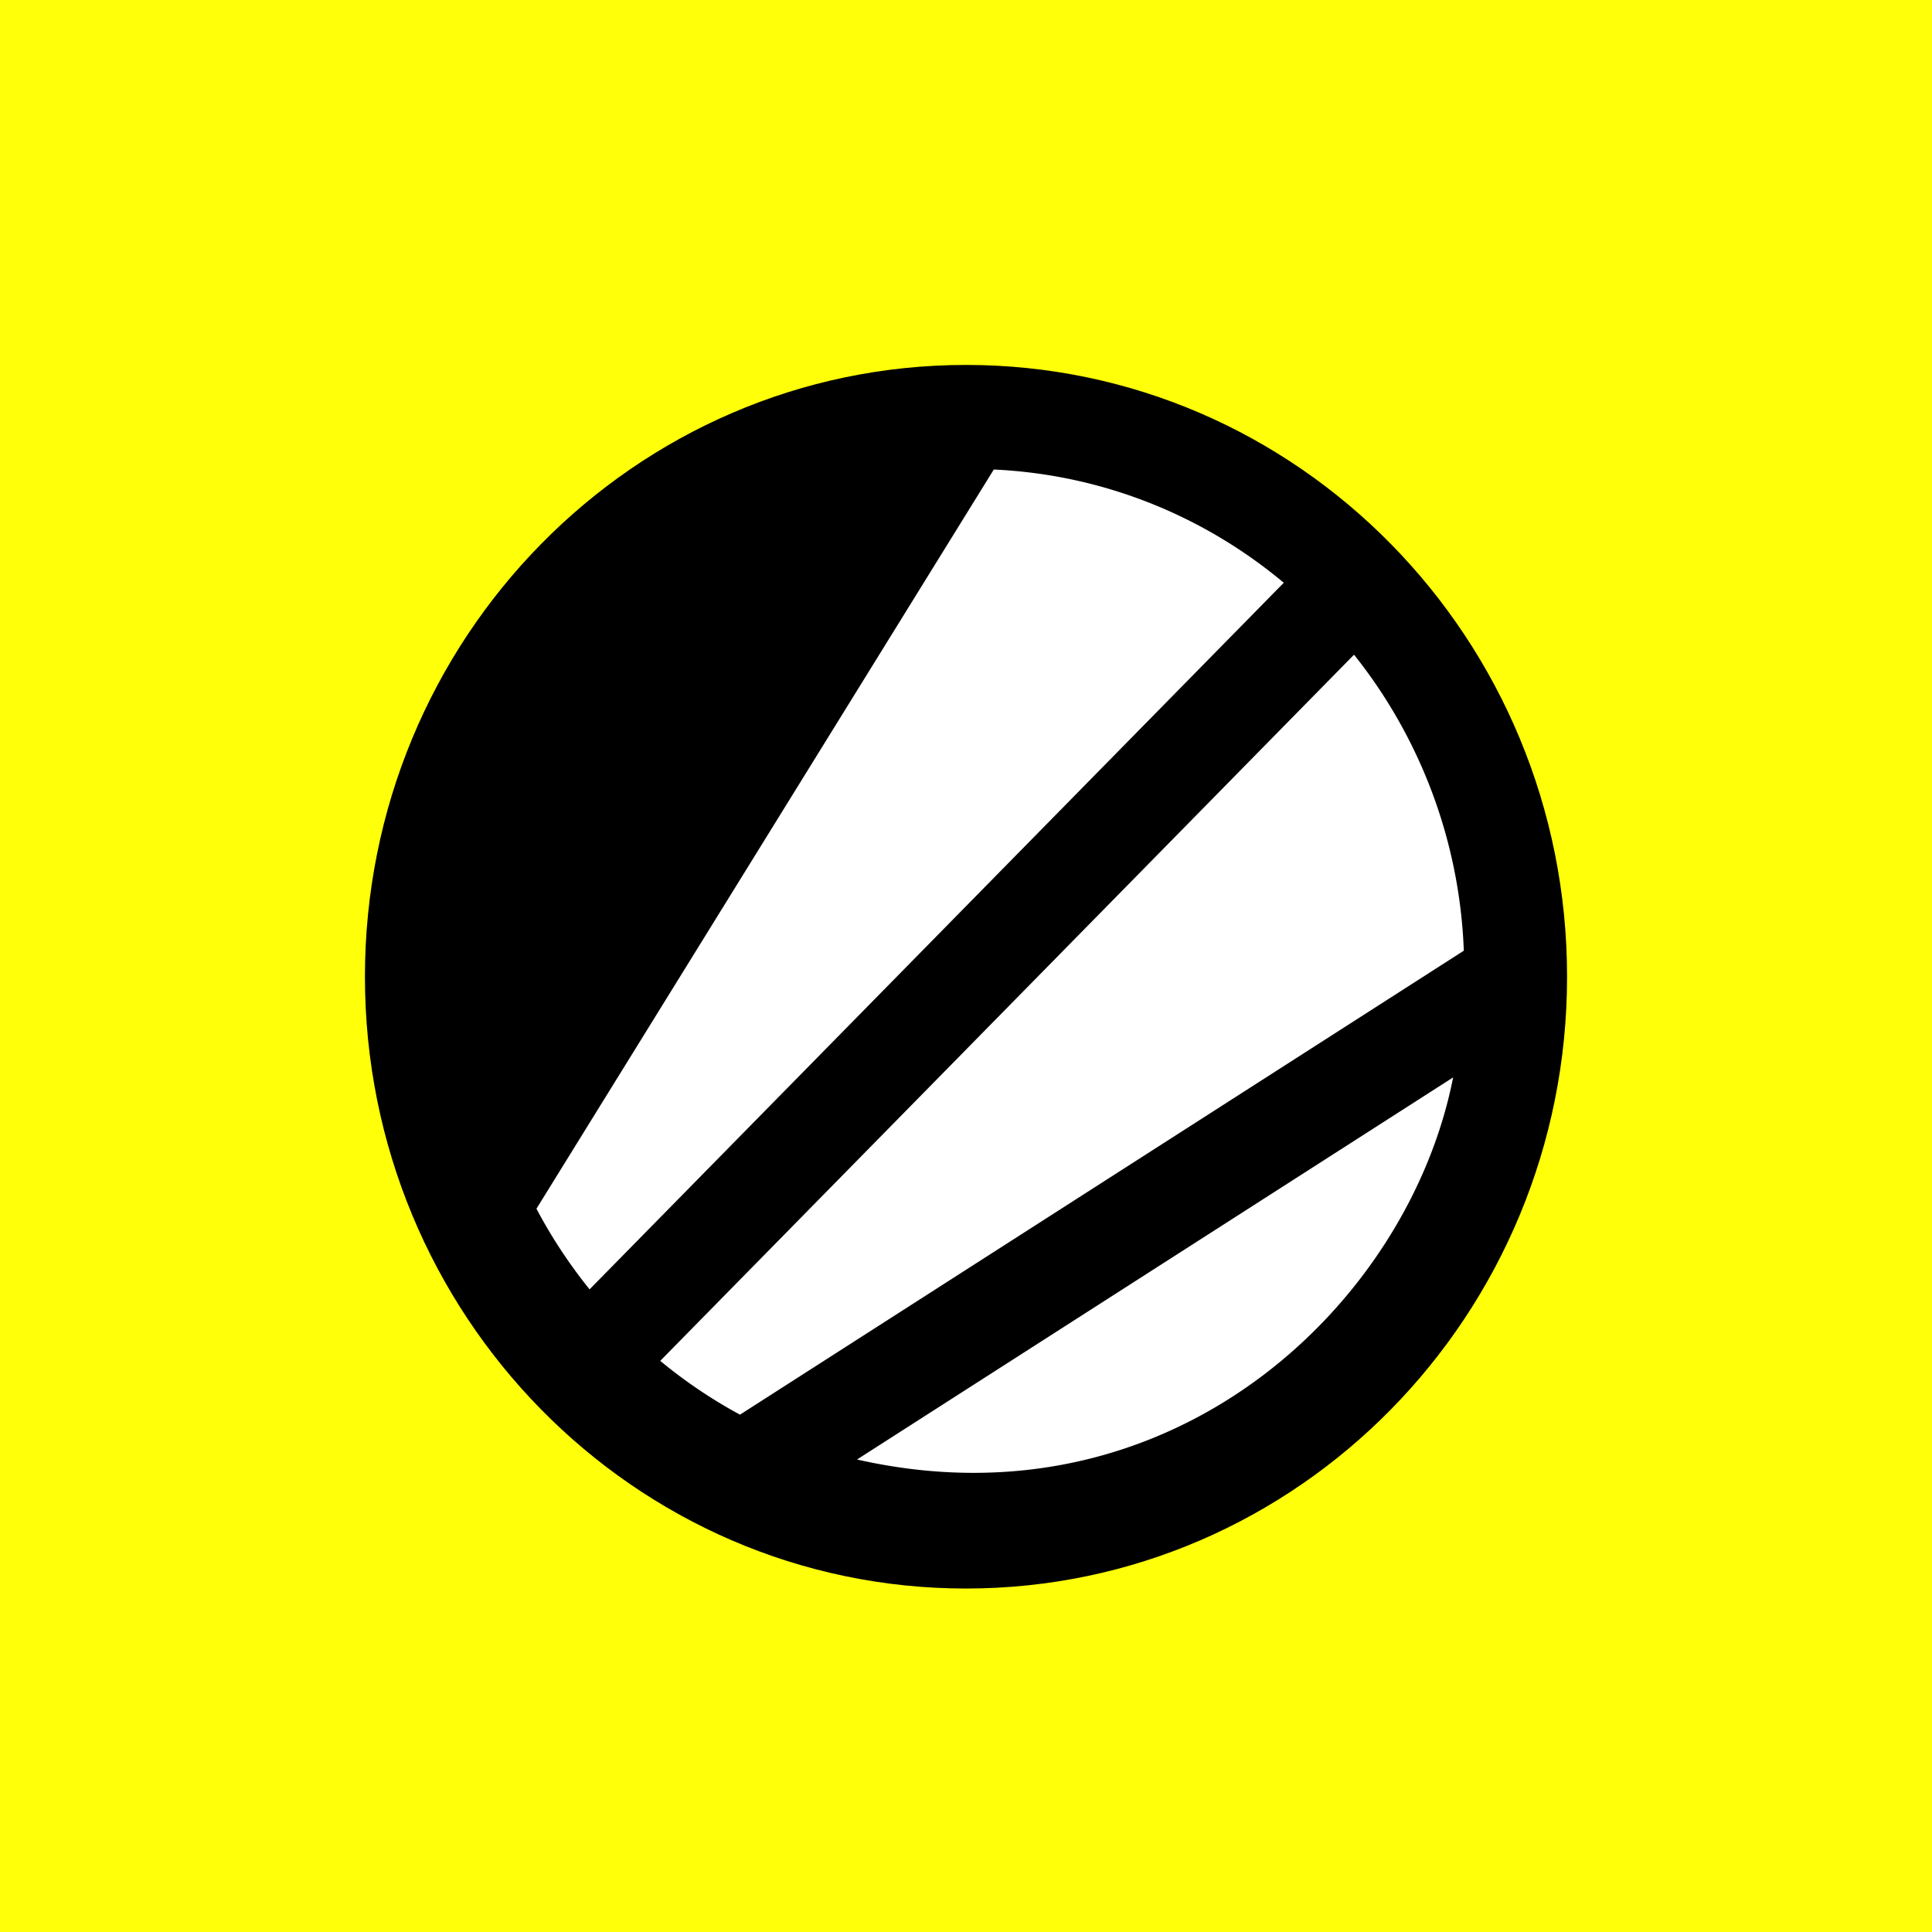 <svg viewBox="0 0 90 90" xmlns="http://www.w3.org/2000/svg"><g fill="none"><path fill="#FFFF09" d="M0 0h90v90H0z"/><path d="M17 45.5C17 61.24 29.536 74 45 74s28-12.76 28-28.5S60.464 17 45 17 17 29.76 17 45.5Z" fill="#000"/><path d="m24.99 56.307 21.305-34.435c5.117.237 9.798 2.175 13.508 5.275L27.465 60.063a23.411 23.411 0 0 1-2.475-3.756Zm5.767 7.087 32.319-32.896a23.524 23.524 0 0 1 5.114 13.789L34.472 65.9a22.873 22.873 0 0 1-3.715-2.506Zm9.167 4.595L67.692 50.19c-2.072 10.567-13.11 21.119-27.768 17.799Z" fill="#FFF"/></g></svg>